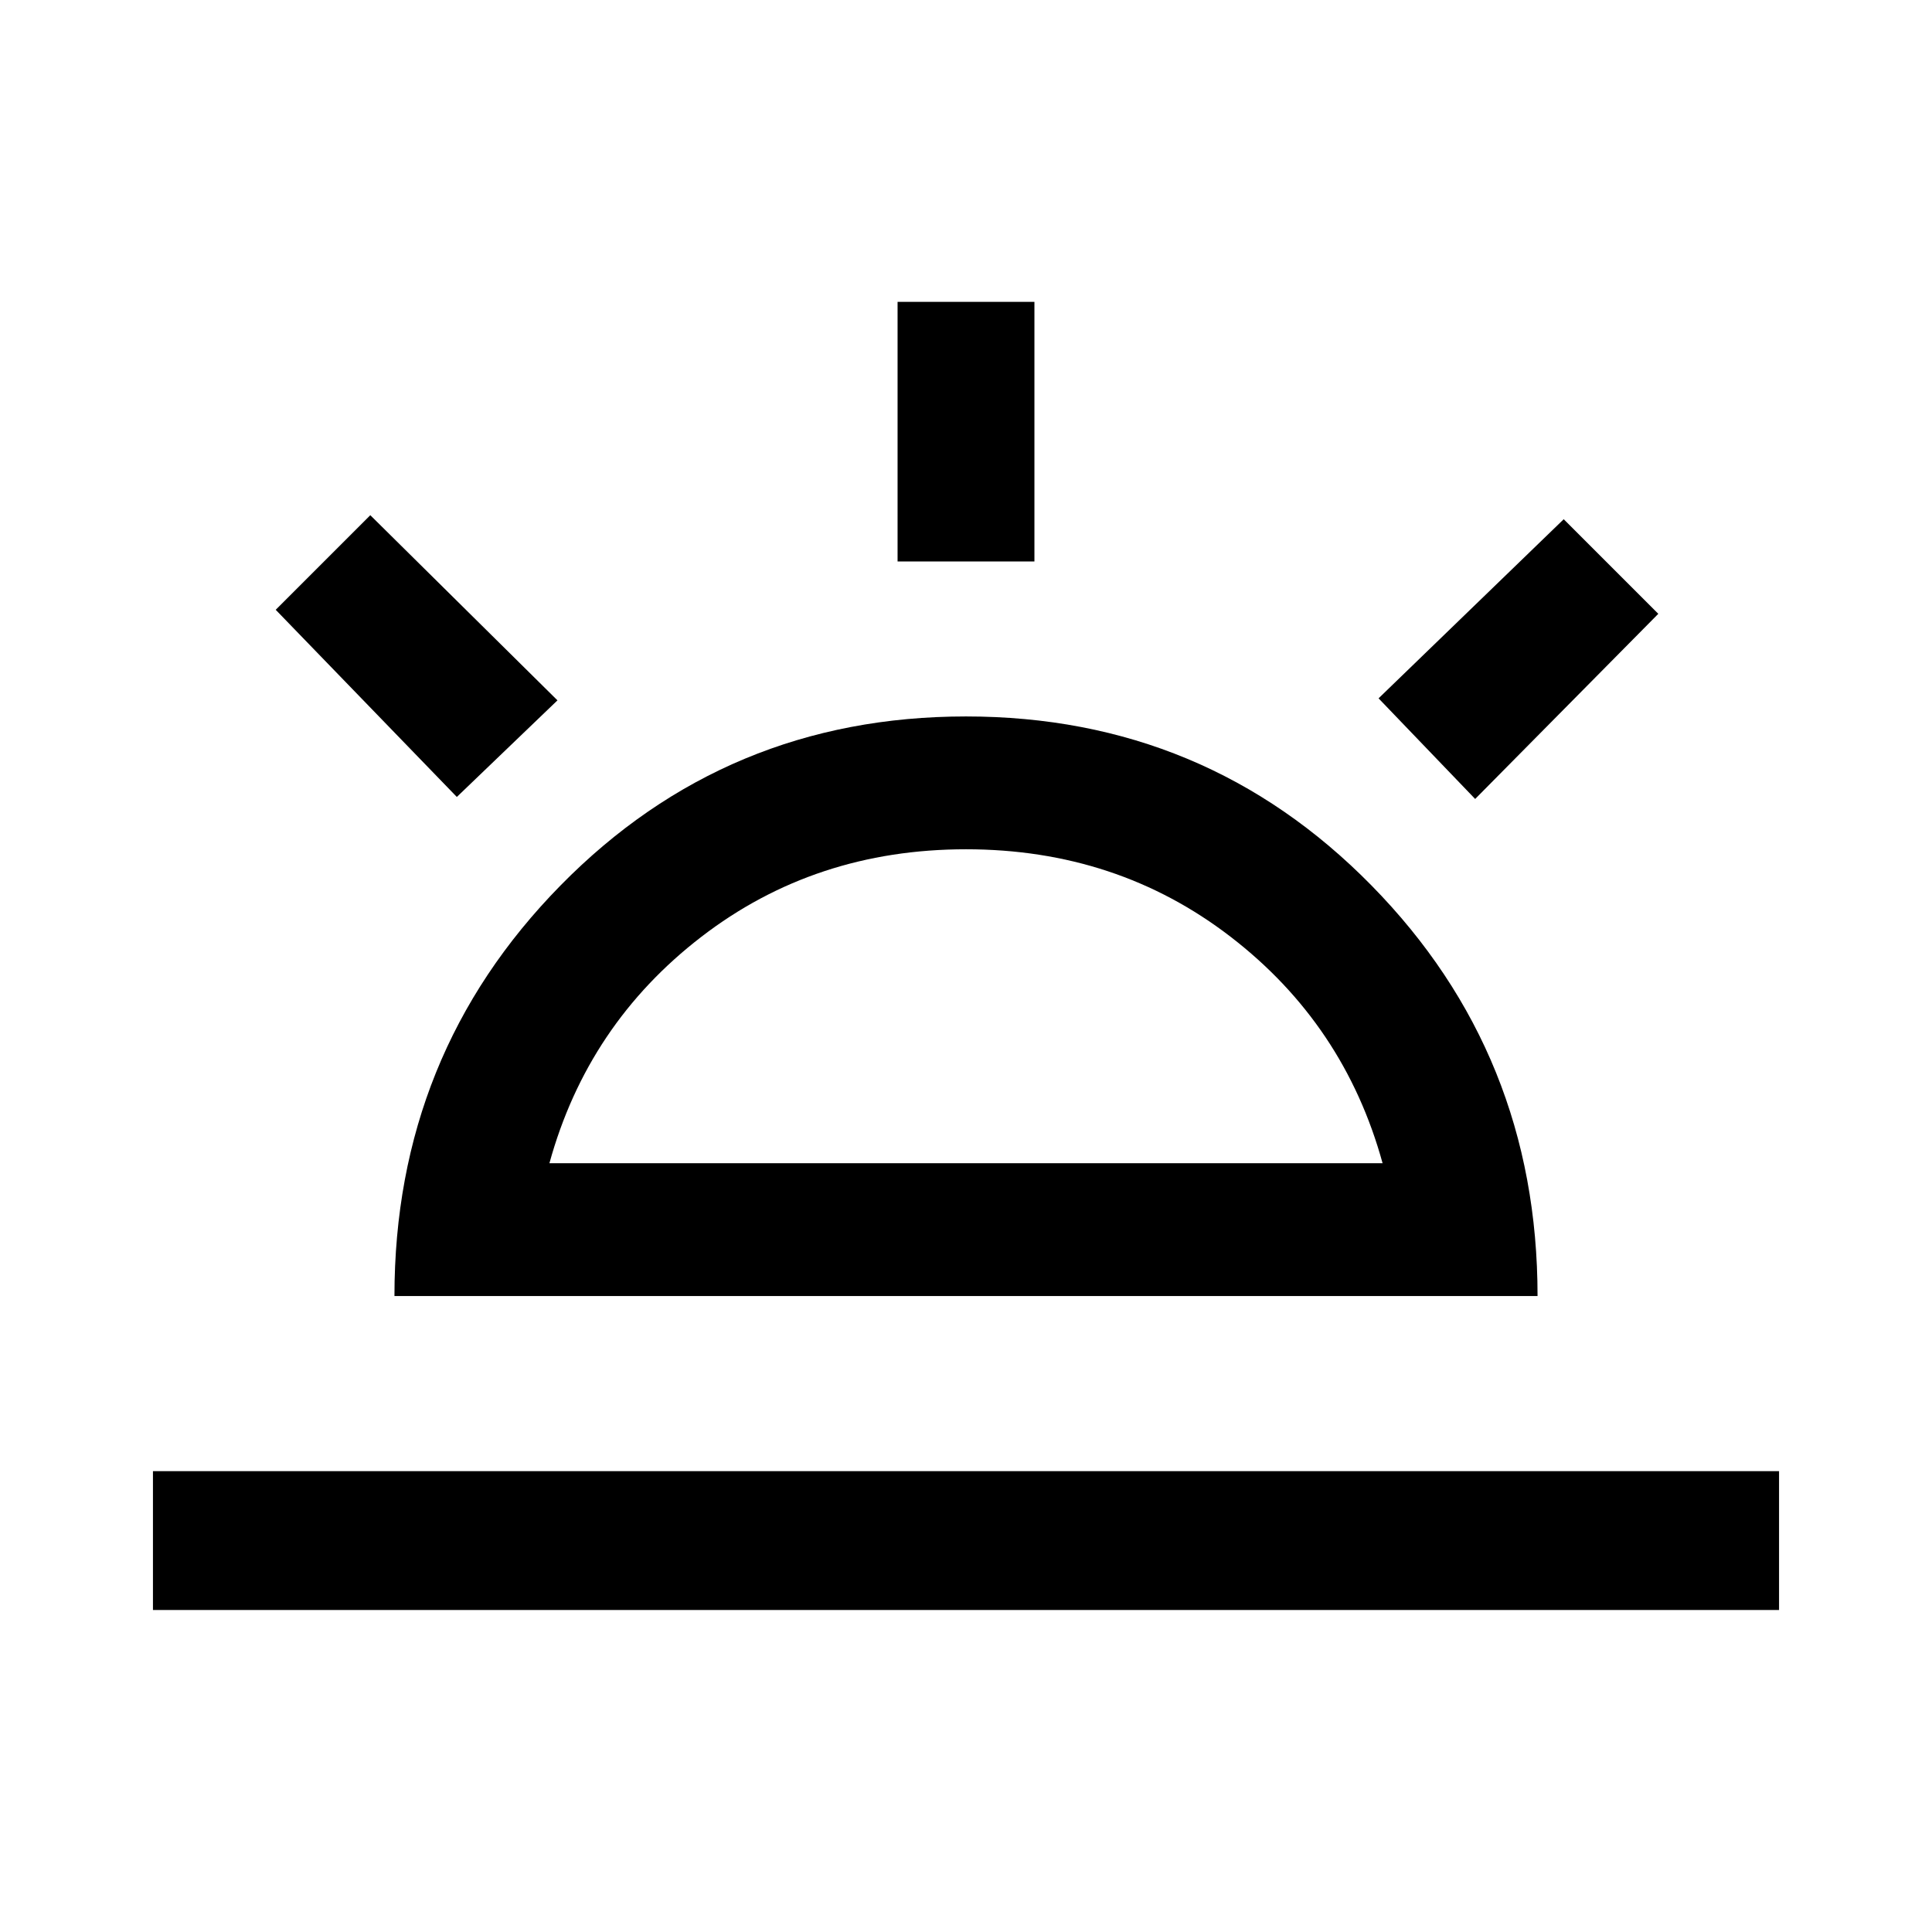 <svg xmlns="http://www.w3.org/2000/svg" width="48" height="48"><path d="m36.65 19.85-2.4-2.5 4.6-4.45 2.35 2.35zM3.8 40v-3.45h40.4V40zm18.5-26.05V7.5h3.4v6.45zM11.35 19.8l-4.5-4.65L9.2 12.8l4.65 4.6zm2.3 9.1h20.7q-.95-3.45-3.775-5.625T24 21.1q-3.75 0-6.575 2.175T13.65 28.9zM9.8 32.2q0-6 4.125-10.2Q18.05 17.8 24 17.8q5.95 0 10.075 4.2Q38.2 26.2 38.2 32.2zM24 28.9z"/></svg>